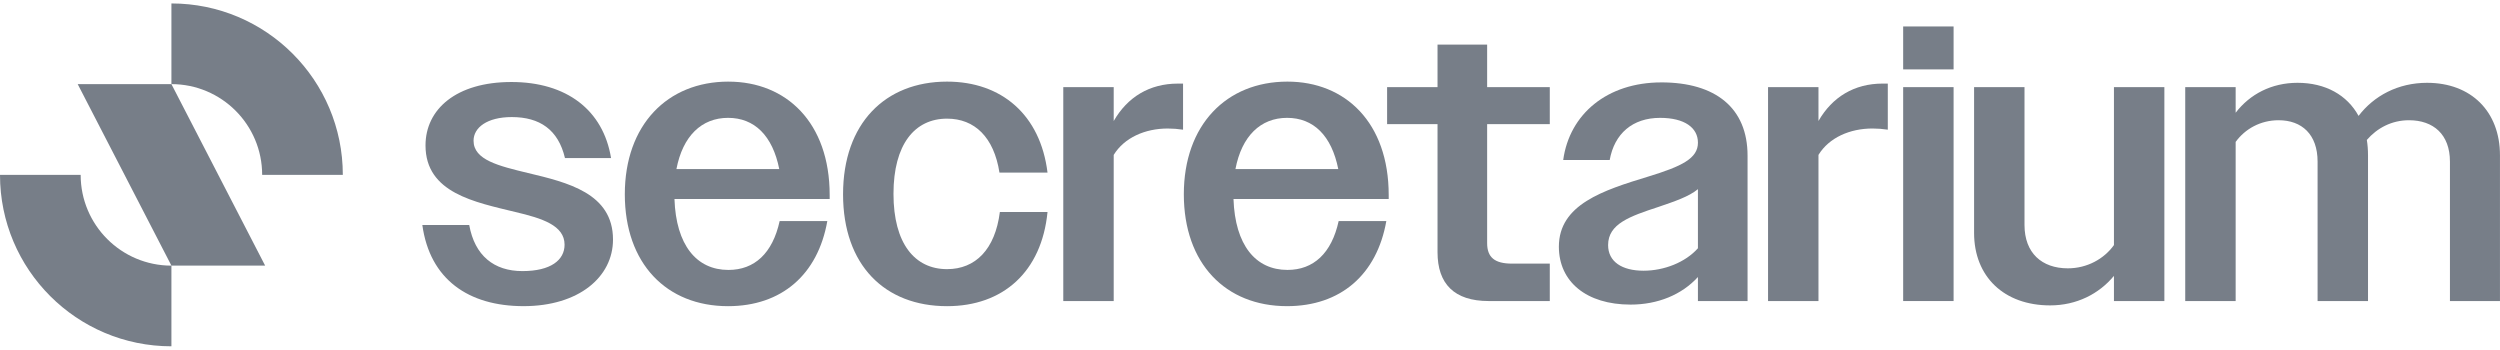 <?xml version="1.0" encoding="UTF-8"?>
<svg id="Layer_1" data-name="Layer 1" xmlns="http://www.w3.org/2000/svg" viewBox="0 0 1575.1 220.36">
  <defs>
    <style>
      .cls-1 {
        stroke-width: 0px;
        fill: #777E88;
      }
    </style>
  </defs>
  <path class="cls-1" d="M332.61,109c-18.37-4.47-34.25-8.19-34.25-20.35,0-8.19,8.44-14.89,24.08-14.89,17.62,0,29.29,7.94,33.51,25.81h29.04c-4.96-30.28-28.05-47.9-62.79-47.9s-54.11,17.13-54.11,39.96c0,30.03,31.28,35.74,56.59,41.94,16.88,3.97,31.02,8.44,31.02,20.6,0,9.68-8.69,16.63-26.56,16.63s-30.03-9.68-33.51-29.04h-29.54c4.72,34.25,29.04,51.13,63.79,51.13s56.34-18.37,56.34-41.95c0-29.29-28.79-35.99-53.61-41.95Z"/>
  <path class="cls-1" d="M458.94,51.42c-38.47,0-65.28,27.3-65.28,70.99s26.31,70.49,65.03,70.49c33.75,0,56.59-19.85,62.55-53.61h-30.03c-4.47,20.35-15.89,30.78-32.27,30.78-20.11,0-33.01-15.64-34-44.68h97.79v-2.48c0-45.67-27.3-71.48-63.79-71.48ZM426.18,106.52c3.97-20.85,15.89-32.27,32.52-32.27s28.05,11.17,32.26,32.27h-64.78Z"/>
  <path class="cls-1" d="M596.69,74.75c17.37,0,29.53,11.67,33.01,34h30.28c-4.47-36.49-29.04-57.33-63.29-57.33-38.97,0-65.53,26.31-65.53,70.99s26.31,70.49,65.53,70.49c35.25,0,59.57-21.59,63.29-59.32h-30.03c-2.98,23.58-15.39,35.99-33.26,35.99-20.35,0-33.76-16.13-33.76-47.41s13.4-47.41,33.76-47.41Z"/>
  <path class="cls-1" d="M701.68,76.24v-21.34h-31.77v134.78h31.77v-92.08c6.7-10.92,19.85-16.63,34.01-16.63,3.22,0,6.45.25,9.68.74v-29.04h-3.23c-17.87,0-31.77,8.44-40.46,23.58Z"/>
  <path class="cls-1" d="M811.14,51.42c-38.47,0-65.28,27.3-65.28,70.98s26.31,70.49,65.03,70.49c33.75,0,56.59-19.85,62.55-53.61h-30.03c-4.46,20.35-15.88,30.78-32.26,30.78-20.11,0-33.01-15.64-34-44.68h97.79v-2.48c0-45.67-27.3-71.48-63.79-71.48ZM778.38,106.52c3.97-20.85,15.88-32.27,32.52-32.27s28.05,11.17,32.26,32.27h-64.78Z"/>
  <path class="cls-1" d="M936.97,28.09h-31.27v26.8h-31.77v23.33h31.77v80.67c0,19.86,10.42,30.78,32.26,30.78h38.47v-23.58h-23.83c-10.92,0-15.64-3.97-15.64-12.91v-74.96h39.47v-23.33h-39.47v-26.8Z"/>
  <path class="cls-1" d="M1046.68,51.92c-34,0-57.83,19.86-61.8,48.9h29.29c2.98-16.63,14.4-26.56,31.77-26.56,15.39,0,23.83,6.2,23.83,15.64,0,9.93-10.18,14.89-31.28,21.34-28.54,8.69-56.34,17.62-56.34,44.18,0,22.09,17.37,36.49,45.17,36.49,17.13,0,32.26-6.2,42.44-17.38v15.14h31.27v-91.59c0-30.03-20.1-46.17-54.35-46.17ZM1069.76,156.41c-7.94,8.93-21.35,14.15-34.25,14.15-13.65,0-22.34-5.71-22.34-16.14,0-13.4,13.66-18.12,31.77-24.07,10.18-3.48,19.11-6.45,24.82-11.17v37.23Z"/>
  <path class="cls-1" d="M1145.71,76.24v-21.34h-31.77v134.77h31.77v-92.08c6.7-10.92,19.85-16.63,34-16.63,3.22,0,6.45.25,9.68.74v-29.04h-3.23c-17.87,0-31.77,8.44-40.46,23.58Z"/>
  <rect class="cls-1" x="1199.07" y="16.67" width="31.77" height="27.05"/>
  <rect class="cls-1" x="1199.07" y="54.9" width="31.77" height="134.77"/>
  <path class="cls-1" d="M1331.86,154.42c-6.21,8.69-16.88,14.64-29.04,14.64-16.38,0-27.3-9.68-27.3-27.3V54.9h-31.77v91.84c0,27.55,18.87,45.67,47.91,45.67,16.63,0,30.78-7.2,40.21-18.61v15.88h31.77V54.9h-31.77v99.53Z"/>
  <path class="cls-1" d="M1529.18,52.17c-18.37,0-33.51,8.19-43.19,20.85-7.2-13.15-20.85-20.85-38.47-20.85-16.38,0-30.04,7.2-38.97,18.86v-16.14h-31.77v134.78h31.77v-100.27c5.96-8.19,15.64-13.65,27.05-13.65,14.64,0,24.57,8.93,24.57,26.06v87.86h31.77v-91.83c0-3.48-.25-6.7-.74-9.68,6.45-7.45,15.63-12.41,26.55-12.41,15.39,0,25.81,8.93,25.81,26.06v87.86h31.52v-91.83c0-27.55-18.12-45.67-45.92-45.67Z"/>
  <path class="cls-1" d="M48.95,53l59.05,114.35h59.05l-59.05-114.35h-59.05ZM50.82,110.18H0c0,59.65,48.35,108,108,108v-50.82c-31.58,0-57.17-25.6-57.18-57.17ZM108,2.18v50.82c31.58,0,57.17,25.6,57.17,57.17h50.82c0-59.65-48.35-108-108-108Z"/>
</svg>